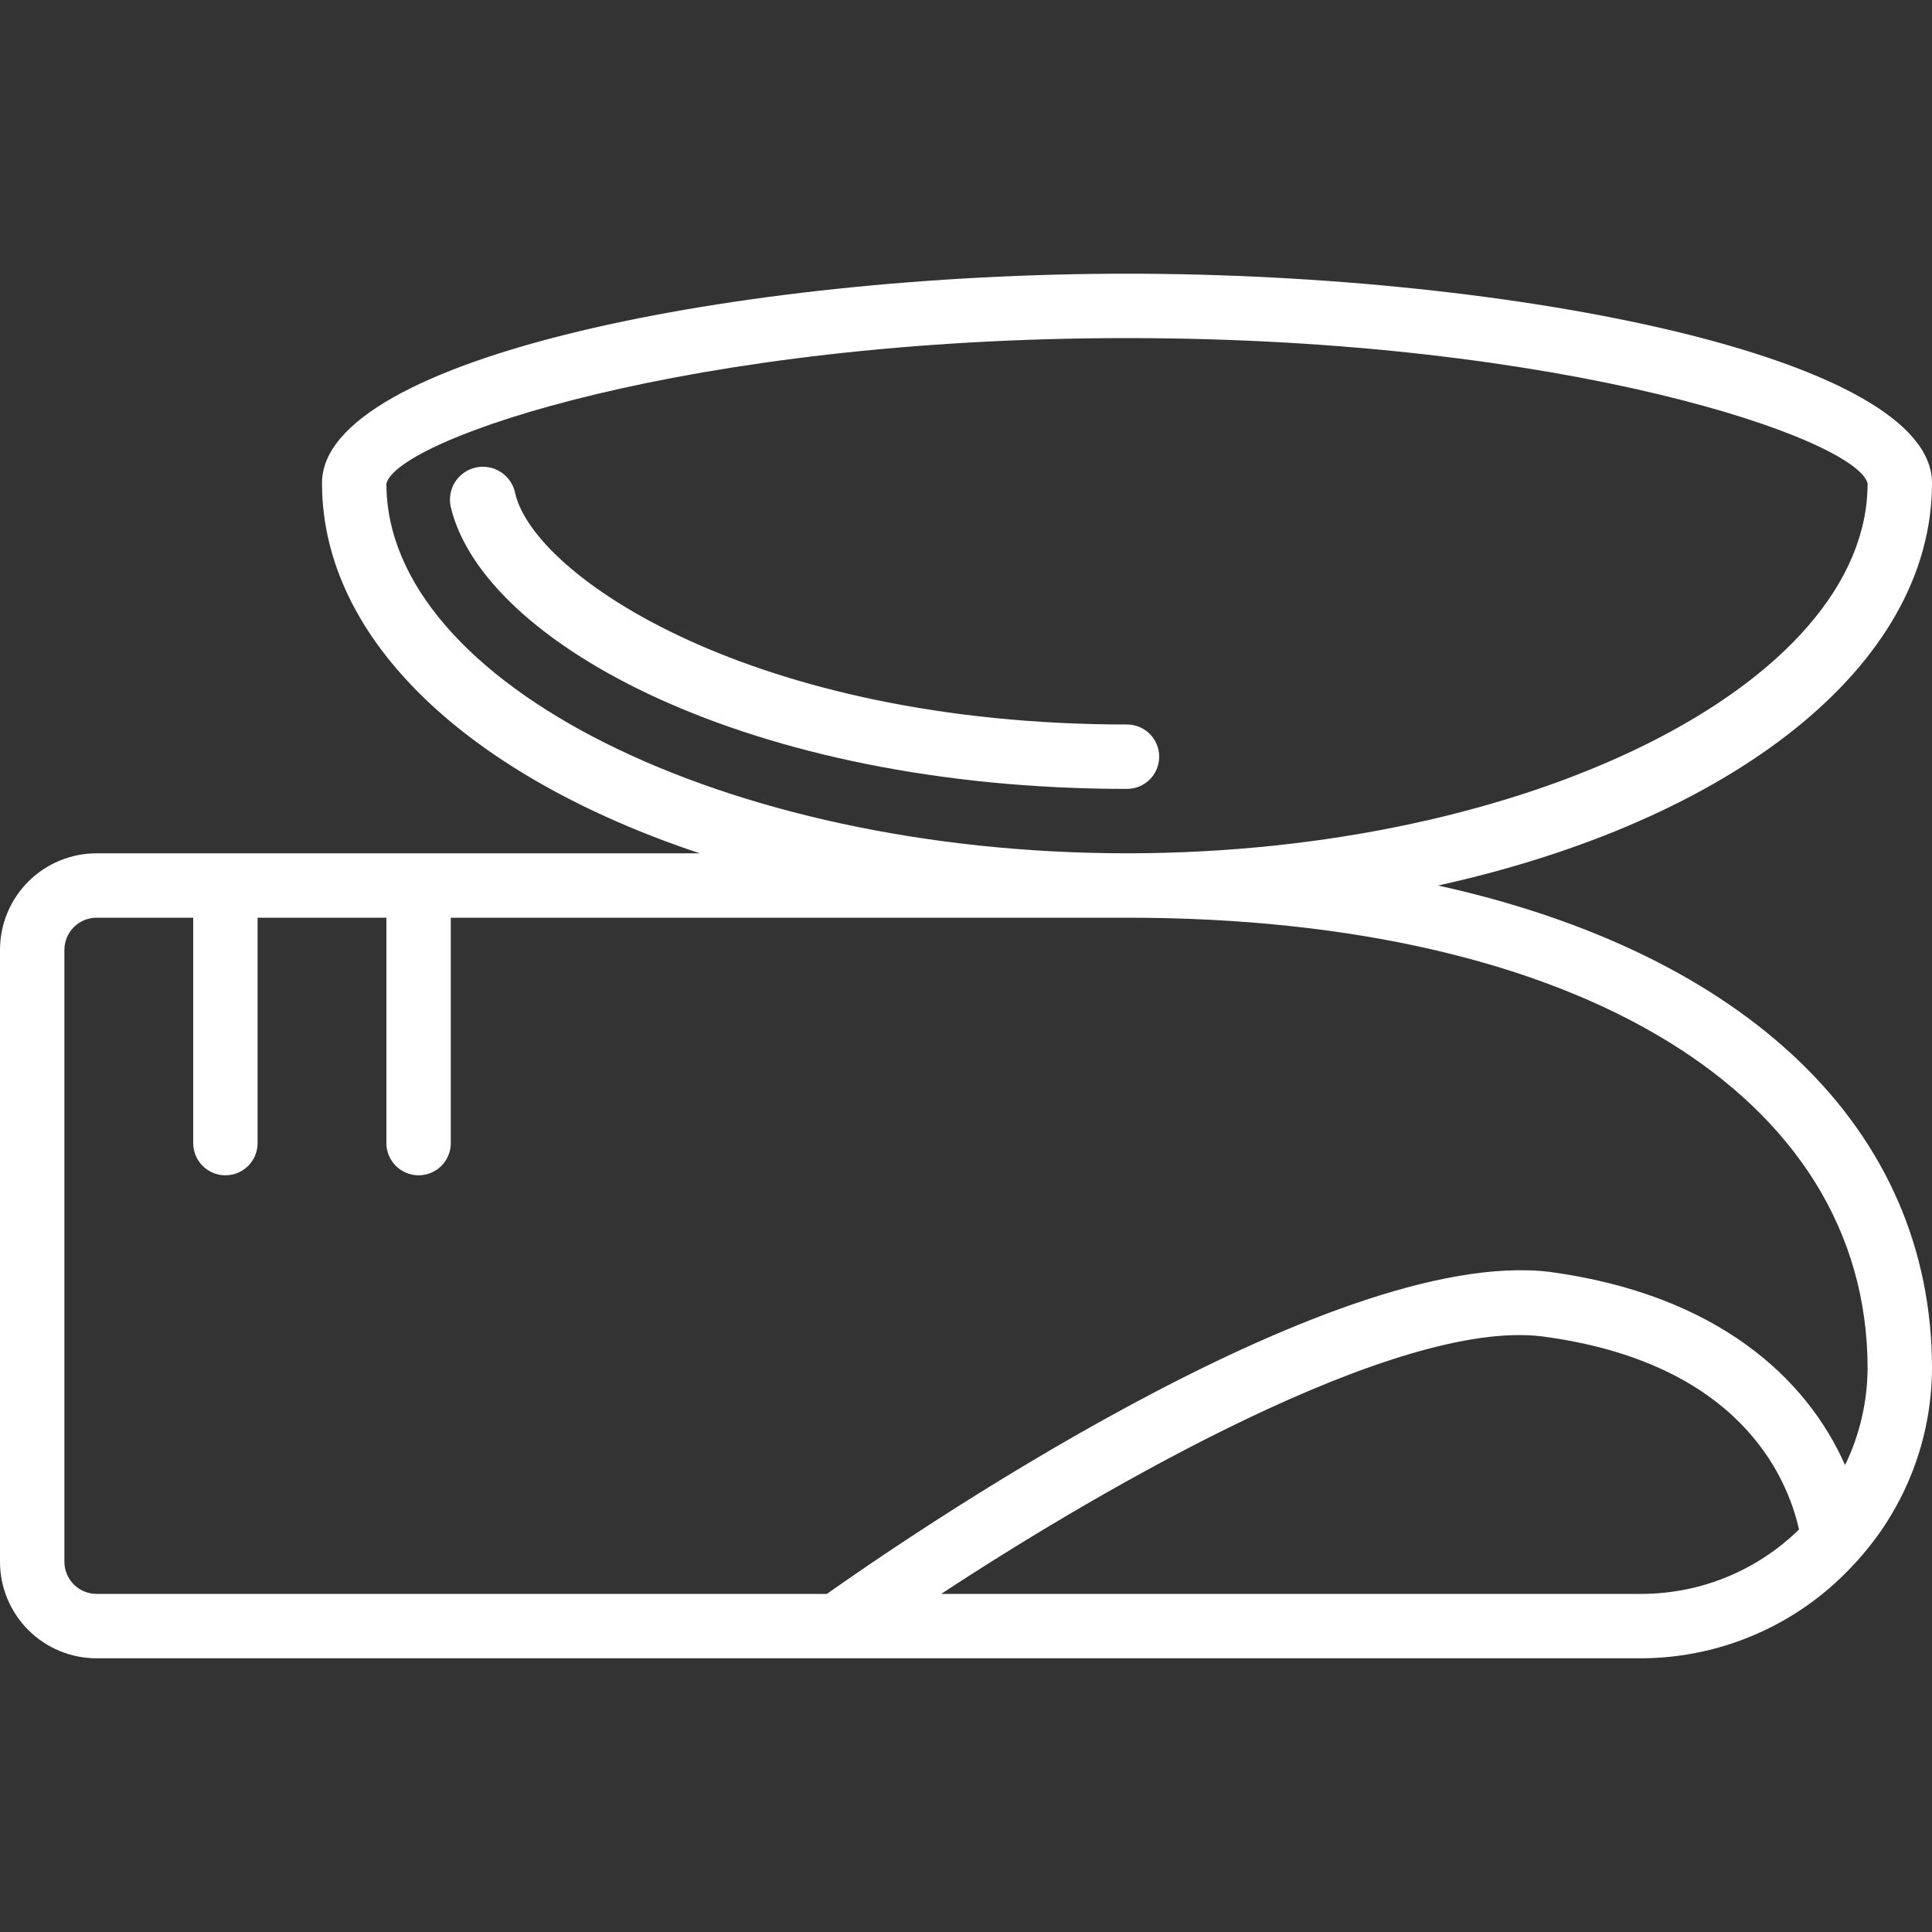 <svg width="90" height="90" viewBox="0 0 90 90" fill="none" xmlns="http://www.w3.org/2000/svg">
<rect x="0" y="0" width="90" height="90" fill="#333333" stroke="none"/>
<g clip-path="url(#clip0_119_42)">
<path d="M90 22.5C90 16.665 70.605 12.75 52.5 12.75C34.395 12.75 15 16.665 15 22.5C15 29.88 21.96 36.21 32.595 39.75H4.5C3.307 39.75 2.162 40.224 1.318 41.068C0.474 41.912 0 43.056 0 44.25L0 72.75C0 73.944 0.474 75.088 1.318 75.932C2.162 76.776 3.307 77.25 4.5 77.25H76.5C78.385 77.238 80.246 76.831 81.964 76.056C83.682 75.281 85.219 74.155 86.475 72.75C86.533 72.703 86.584 72.647 86.625 72.585C88.786 70.148 89.985 67.007 90 63.75C90 52.56 81.33 44.415 66.99 41.25C80.625 38.25 90 31.065 90 22.5ZM43.845 74.25C51.675 69.105 65.07 61.455 71.805 62.25C81 63.45 83.25 68.775 83.805 71.25C81.853 73.162 79.233 74.239 76.5 74.25H43.845ZM87 63.75C86.989 65.309 86.63 66.847 85.95 68.25C84.15 64.17 79.95 60.3 72.195 59.25C61.89 58.005 41.7 72 38.52 74.25H4.5C4.102 74.25 3.721 74.092 3.439 73.811C3.158 73.529 3 73.148 3 72.75V44.25C3 43.852 3.158 43.471 3.439 43.189C3.721 42.908 4.102 42.75 4.5 42.75H9V53.25C9 53.648 9.158 54.029 9.439 54.311C9.721 54.592 10.102 54.75 10.5 54.75C10.898 54.75 11.279 54.592 11.561 54.311C11.842 54.029 12 53.648 12 53.25V42.75H18V53.25C18 53.648 18.158 54.029 18.439 54.311C18.721 54.592 19.102 54.75 19.5 54.75C19.898 54.75 20.279 54.592 20.561 54.311C20.842 54.029 21 53.648 21 53.25V42.75H52.5C73.5 42.75 87 51 87 63.75ZM52.5 39.75C33.795 39.75 18 31.845 18 22.53C18.495 20.46 32.055 15.75 52.5 15.75C72.945 15.75 86.46 20.445 87 22.515C87 31.86 71.19 39.75 52.5 39.75Z" fill="white"/>
<path d="M52.5 33.75C35.1 33.75 24.885 26.85 24 22.98C23.96 22.78 23.882 22.59 23.768 22.421C23.654 22.252 23.508 22.107 23.338 21.995C23.168 21.883 22.977 21.806 22.777 21.769C22.577 21.731 22.371 21.734 22.172 21.777C21.973 21.82 21.784 21.902 21.617 22.018C21.45 22.135 21.308 22.283 21.198 22.455C21.089 22.627 21.016 22.819 20.982 23.02C20.948 23.221 20.954 23.427 21 23.625C22.5 29.94 34.86 36.75 52.5 36.75C52.898 36.75 53.279 36.592 53.561 36.311C53.842 36.029 54 35.648 54 35.25C54 34.852 53.842 34.471 53.561 34.189C53.279 33.908 52.898 33.75 52.5 33.75Z" fill="white"/>
</g>
<defs>
<clipPath id="clip0_119_42">
<rect width="90" height="90" fill="white"/>
</clipPath>
</defs>
</svg>
